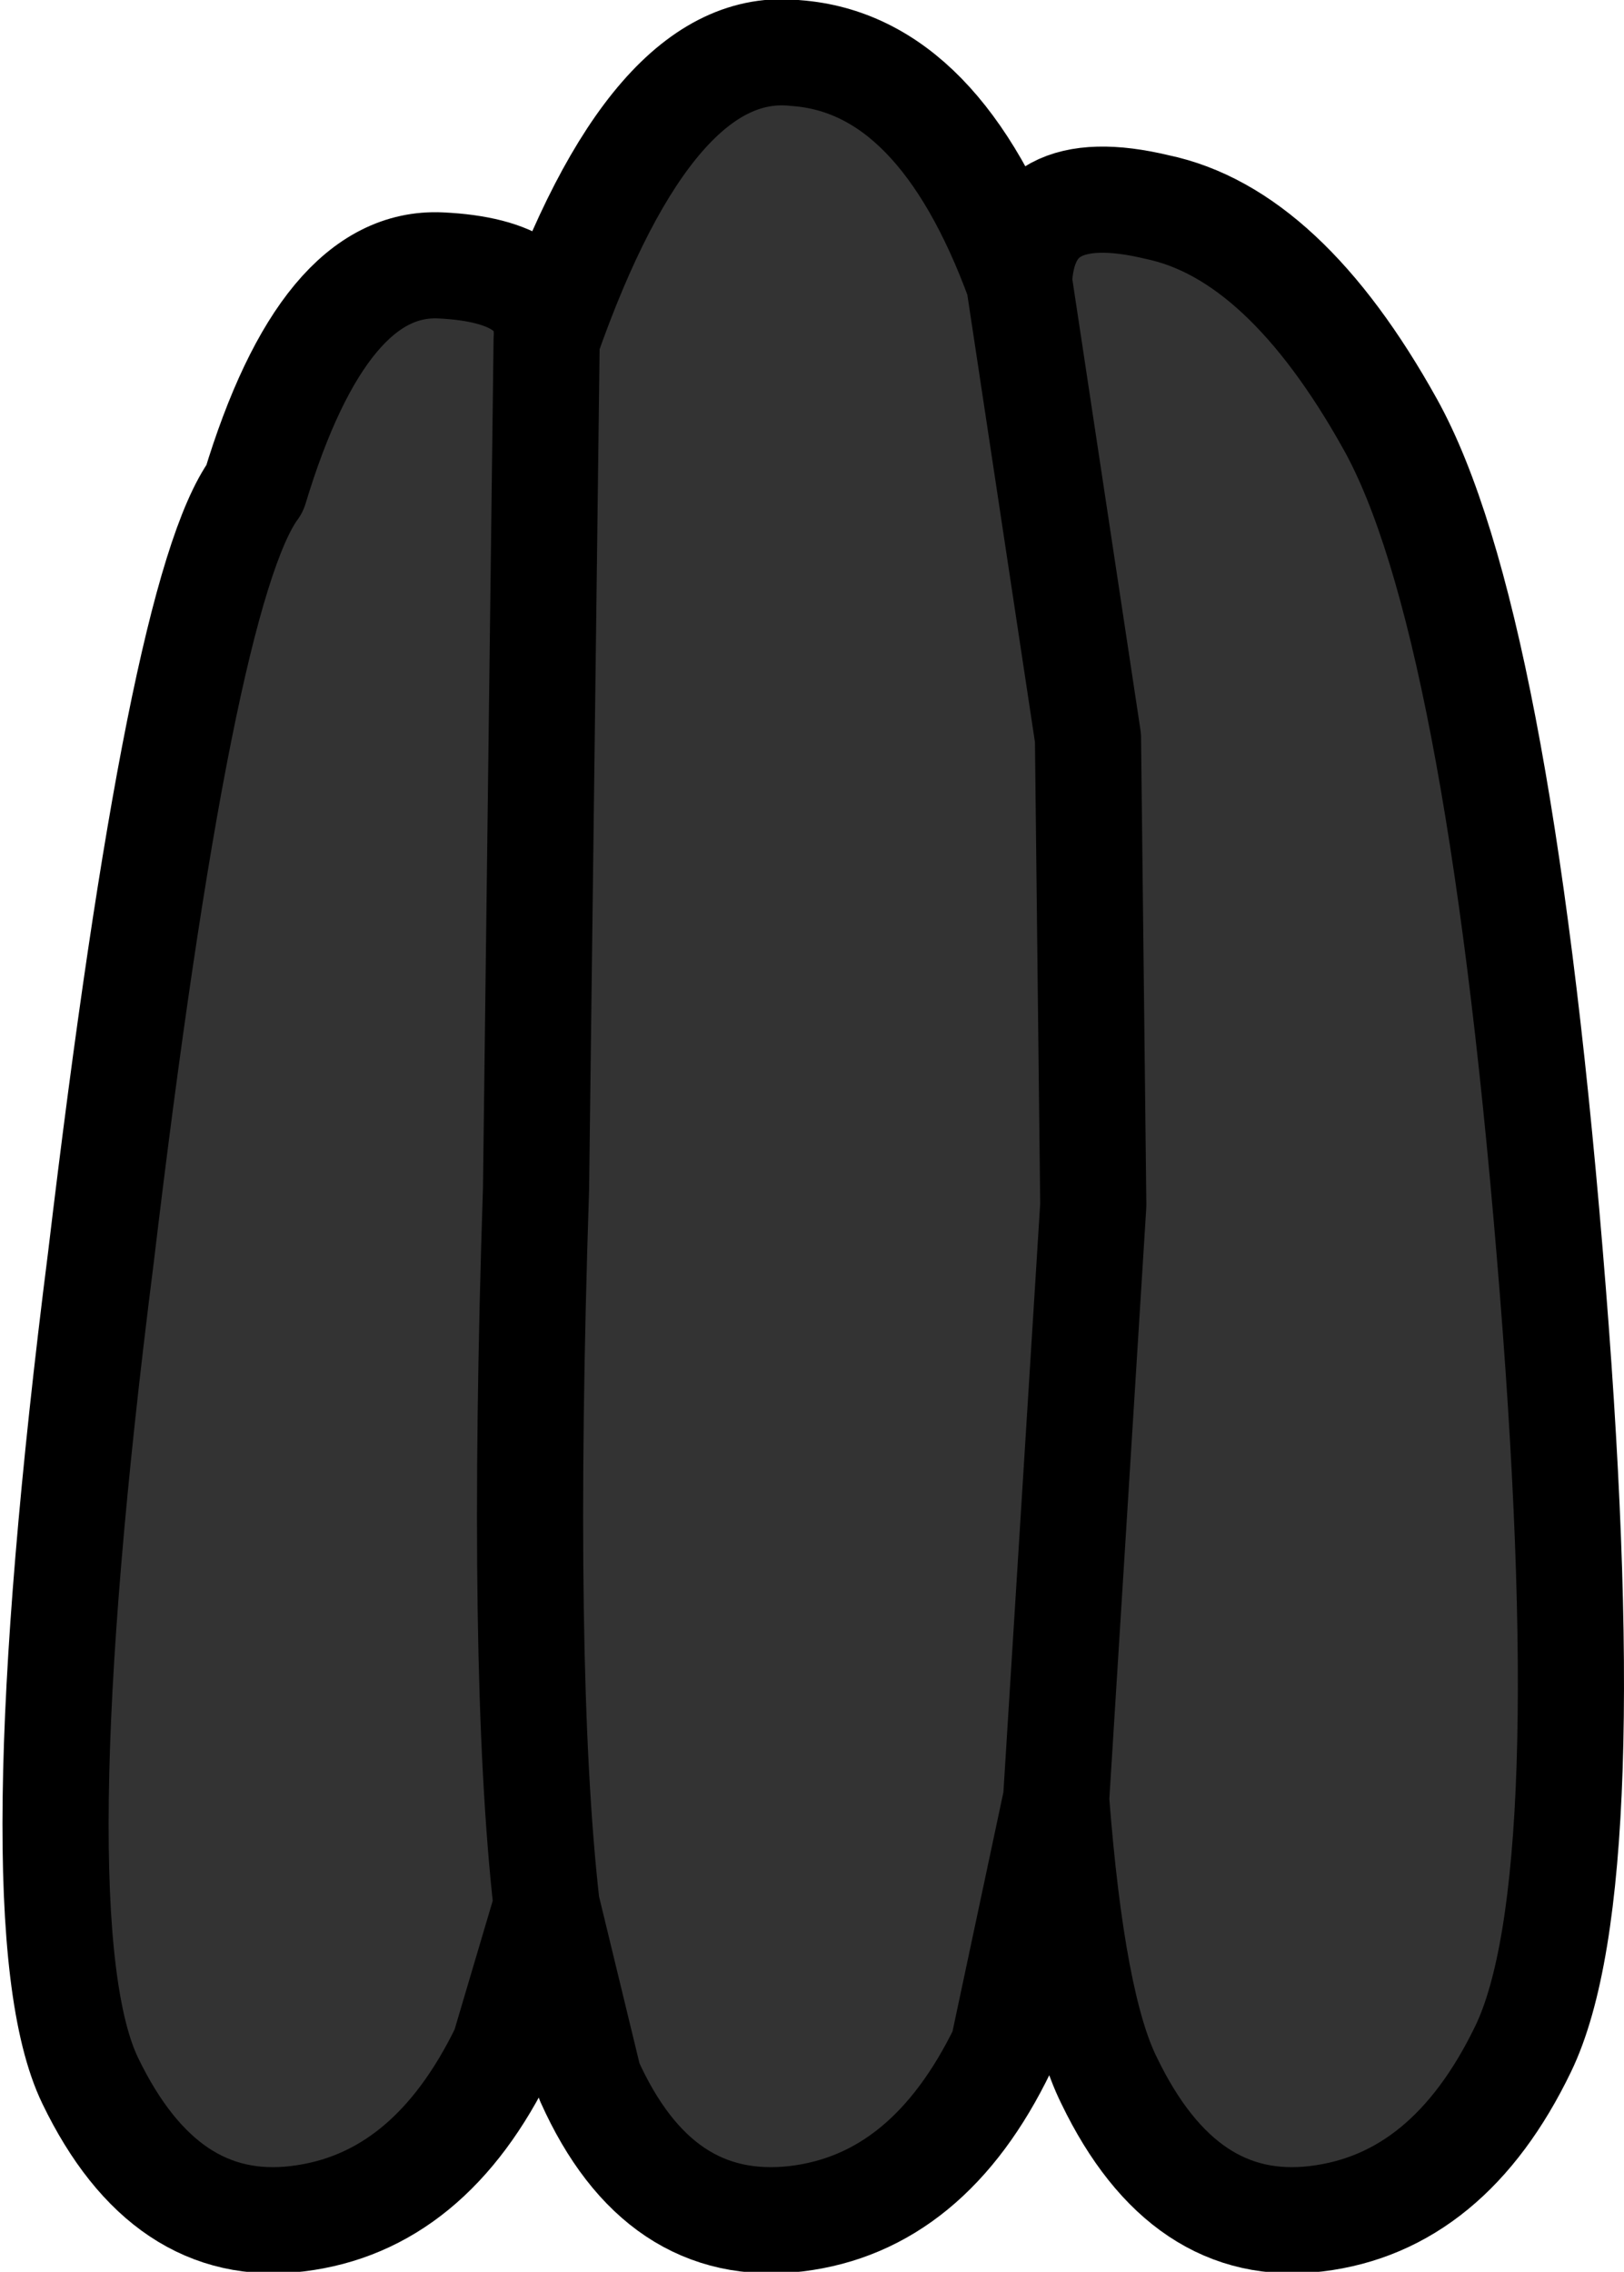 <?xml version="1.0" encoding="UTF-8" standalone="no"?>
<svg xmlns:xlink="http://www.w3.org/1999/xlink" height="21.4px" width="15.3px" xmlns="http://www.w3.org/2000/svg">
  <g transform="matrix(1.0, 0.0, 0.0, 1.0, 7.75, 10.8)">
    <path d="M1.85 -8.15 Q1.9 -9.15 3.15 -8.85 4.35 -8.6 5.35 -6.8 6.35 -5.0 6.85 1.0 7.35 6.95 6.6 8.5 5.9 9.95 4.65 10.1 3.4 10.25 2.7 8.8 2.35 8.1 2.2 6.15 L2.55 0.55 2.5 -3.85 1.85 -8.15 2.5 -3.85 2.55 0.55 2.2 6.15 1.7 8.5 Q1.0 9.95 -0.25 10.1 -1.55 10.25 -2.2 8.8 L-2.6 7.15 -3.0 8.5 Q-3.7 9.95 -4.95 10.1 -6.2 10.25 -6.9 8.8 -7.6 7.35 -6.8 1.05 -6.05 -5.25 -5.35 -6.2 -4.7 -8.35 -3.6 -8.3 -2.55 -8.25 -2.6 -7.6 -1.6 -10.45 -0.25 -10.3 1.1 -10.2 1.85 -8.15 M-2.6 7.15 Q-2.85 4.95 -2.7 0.4 L-2.6 -7.6 -2.7 0.4 Q-2.85 4.95 -2.6 7.15" fill="#000000" fill-opacity="0.8" fill-rule="evenodd" stroke="none"/>
    <path d="M2.2 6.15 Q2.35 8.1 2.7 8.8 3.4 10.25 4.65 10.1 5.9 9.95 6.6 8.5 7.35 6.95 6.85 1.0 6.35 -5.0 5.35 -6.8 4.35 -8.6 3.15 -8.85 1.9 -9.15 1.85 -8.15 L2.5 -3.85 2.55 0.55 2.2 6.15 1.7 8.5 Q1.0 9.95 -0.25 10.1 -1.55 10.25 -2.2 8.8 L-2.6 7.15 -3.0 8.5 Q-3.7 9.95 -4.95 10.1 -6.2 10.25 -6.9 8.8 -7.6 7.35 -6.8 1.05 -6.05 -5.25 -5.35 -6.2 -4.7 -8.35 -3.6 -8.3 -2.55 -8.25 -2.6 -7.6 -1.6 -10.45 -0.25 -10.3 1.1 -10.2 1.85 -8.15 M-2.6 -7.6 L-2.7 0.4 Q-2.85 4.95 -2.6 7.15" fill="none" stroke="#000000" stroke-linecap="round" stroke-linejoin="round" stroke-width="1.0"/>
  </g>
</svg>
